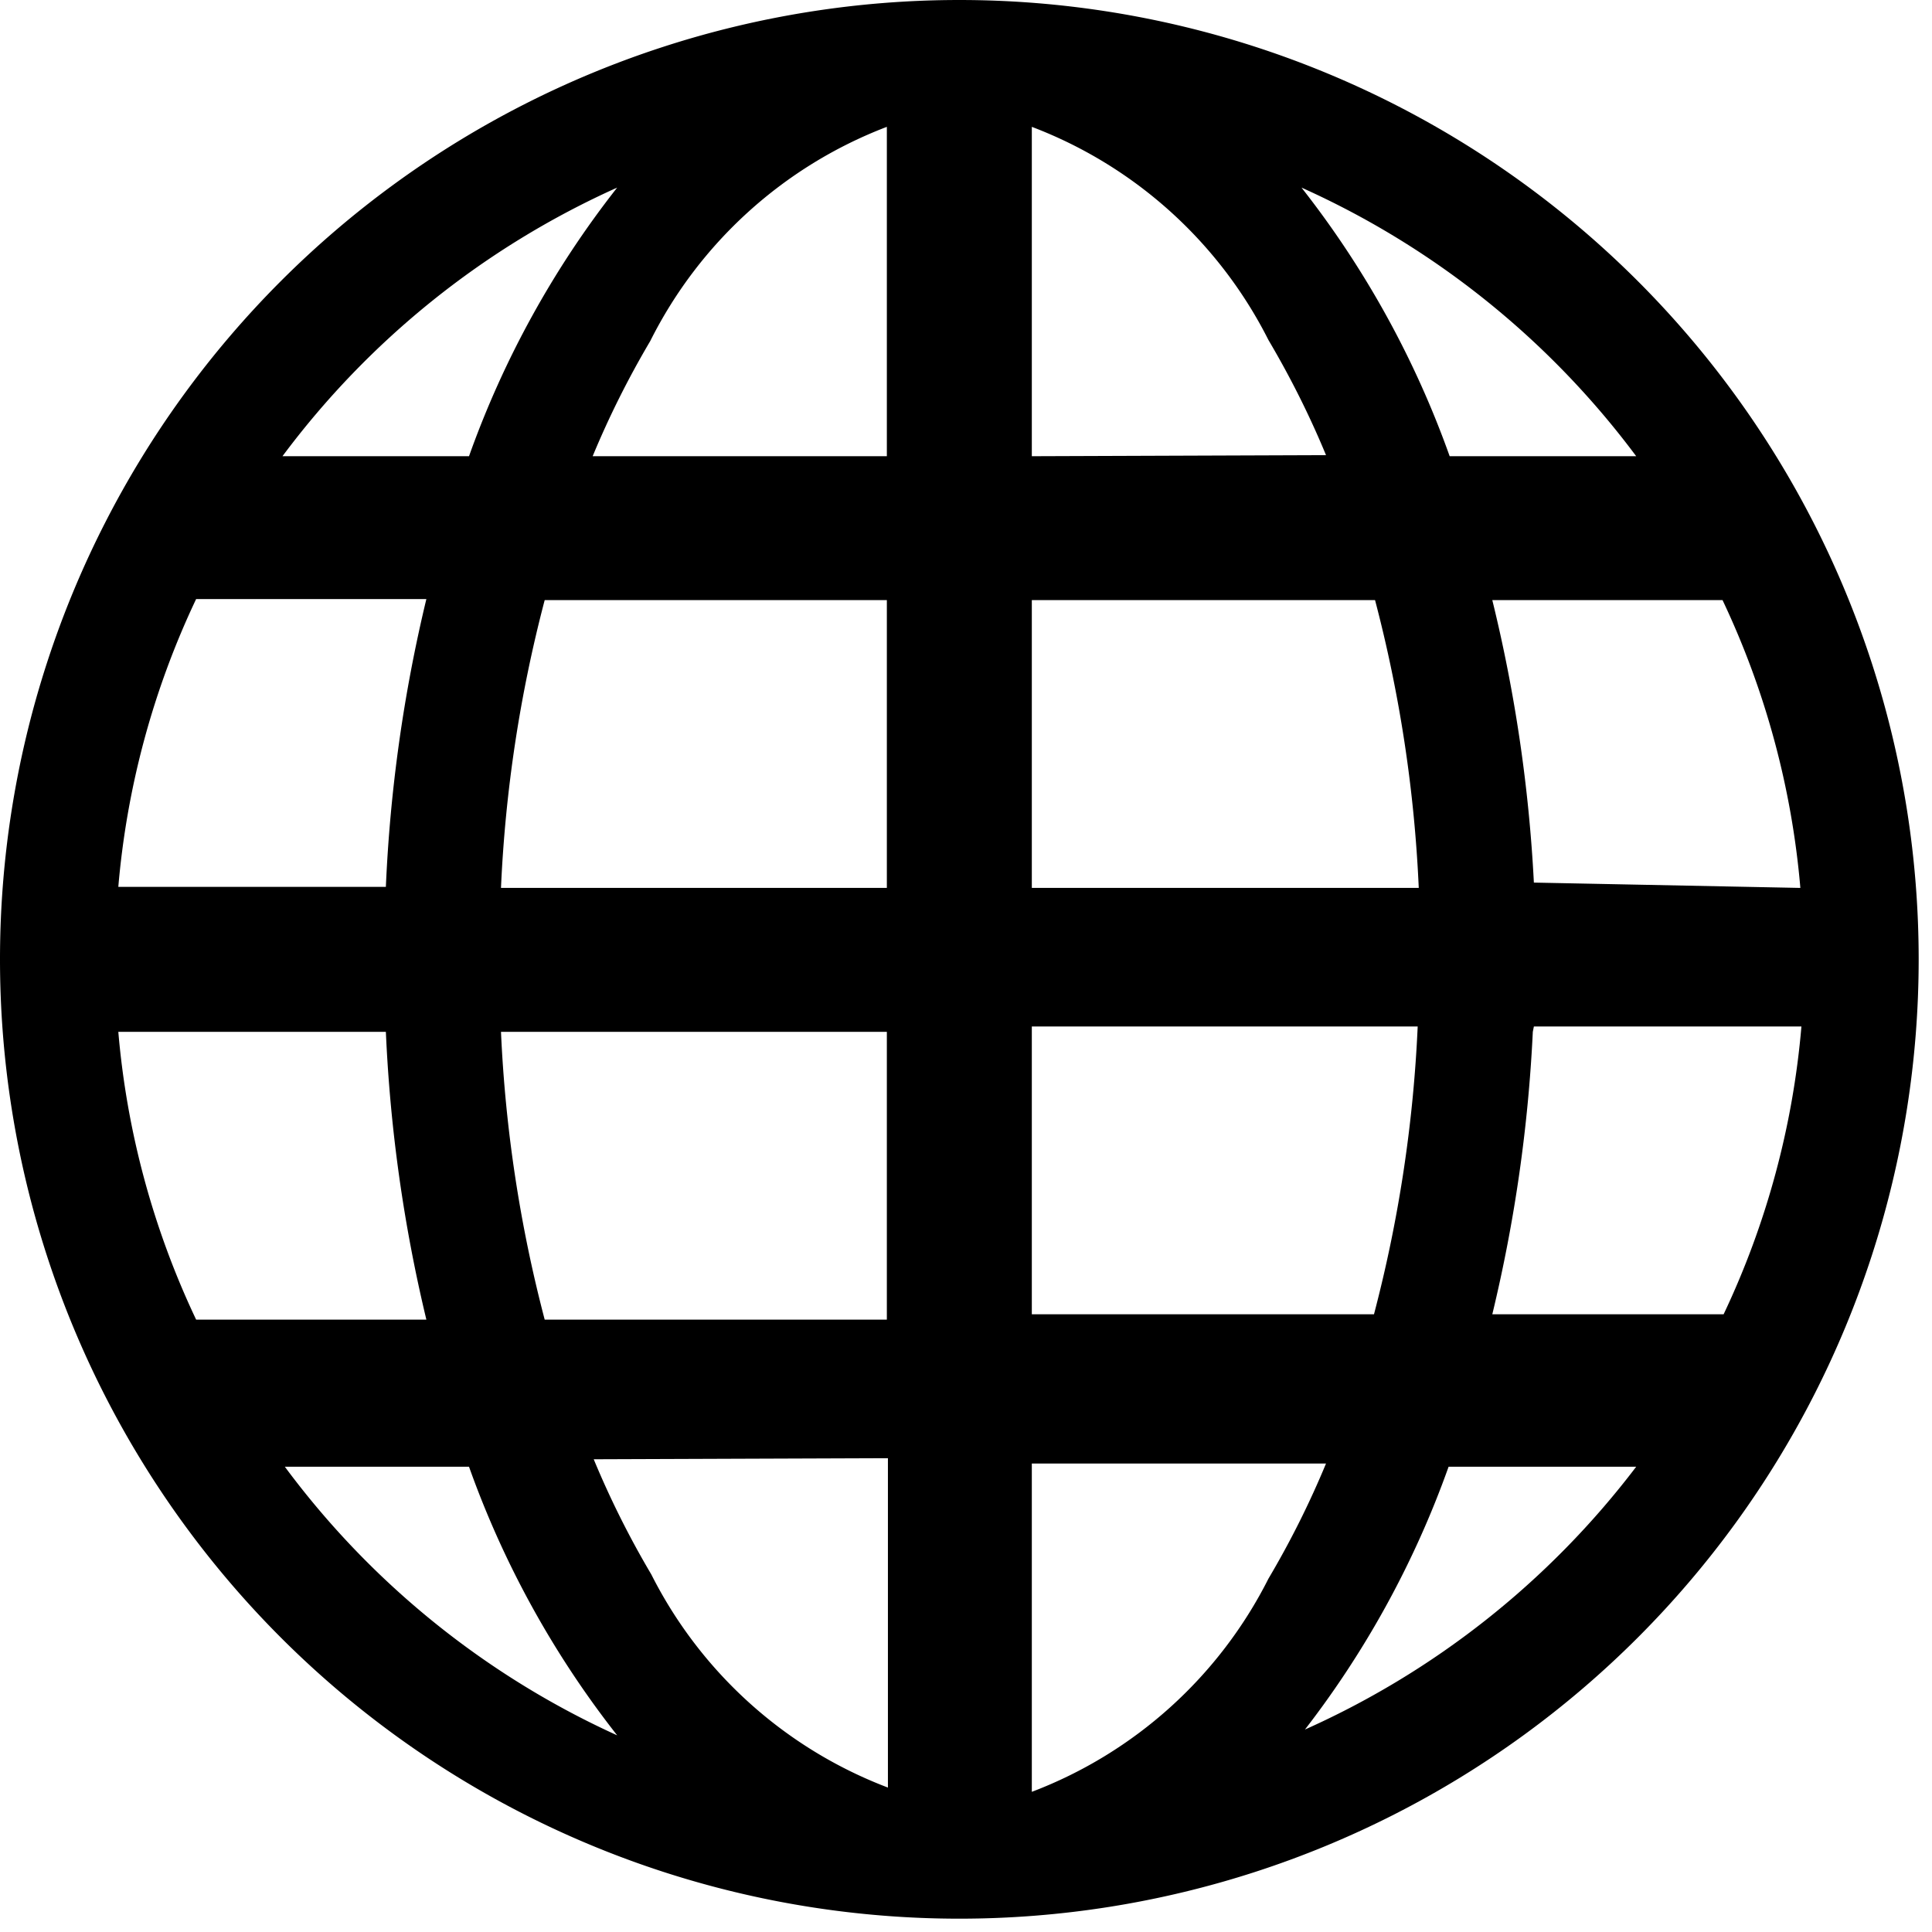 <svg width="29" height="29" fill="none" xmlns="http://www.w3.org/2000/svg"><path d="M14.4 0a14.4 14.4 0 100 28.8 14.4 14.4 0 000-28.8zM1.776 15.488h4.016c.064 1.456.267 2.902.608 4.32H2.944a12.576 12.576 0 01-1.168-4.32zm13.712-8.64V1.904a6.608 6.608 0 013.552 3.2c.328.555.618 1.133.864 1.728l-4.416.016zm5.152 2.16a20.55 20.55 0 01.656 4.32h-5.808v-4.32h5.152zm-7.328-7.104v4.944H8.896c.247-.596.536-1.173.864-1.728a6.608 6.608 0 013.552-3.216zm0 7.104v4.32H7.52a20.55 20.55 0 01.656-4.32h5.136zm-7.52 4.304H1.776a12.576 12.576 0 011.168-4.32H6.4a22.608 22.608 0 00-.608 4.32zm1.728 2.176h5.792v4.32H8.176a20.608 20.608 0 01-.656-4.32zm5.808 6.4v4.944a6.608 6.608 0 01-3.552-3.2 13.65 13.65 0 01-.864-1.728l4.416-.016zm2.16 4.944v-4.864h4.416a13.641 13.641 0 01-.864 1.728 6.608 6.608 0 01-3.552 3.2v-.064zm0-7.104v-4.32h5.792a20.614 20.614 0 01-.656 4.32h-5.136zm7.536-4.32h4.016a12.575 12.575 0 01-1.168 4.32H22.4c.336-1.392.54-2.811.608-4.24l.016-.08zm0-2.16a22.61 22.61 0 00-.624-4.24h3.456a12.583 12.583 0 011.168 4.32l-4-.08zm1.6-6.4H21.76a14.272 14.272 0 00-2.224-4.032 12.8 12.8 0 015.024 4.032h.064zM9.264 2.816A14.272 14.272 0 007.04 6.848h-2.8a12.8 12.8 0 015.024-4.032zm-5.04 19.2H7.04a14.273 14.273 0 002.224 4.032 12.8 12.8 0 01-5.024-4.08l-.016.048zm15.296 4.032a14.272 14.272 0 002.224-4.032h2.816a12.8 12.8 0 01-5.024 3.968l-.016.064z" fill="#000"/></svg>
